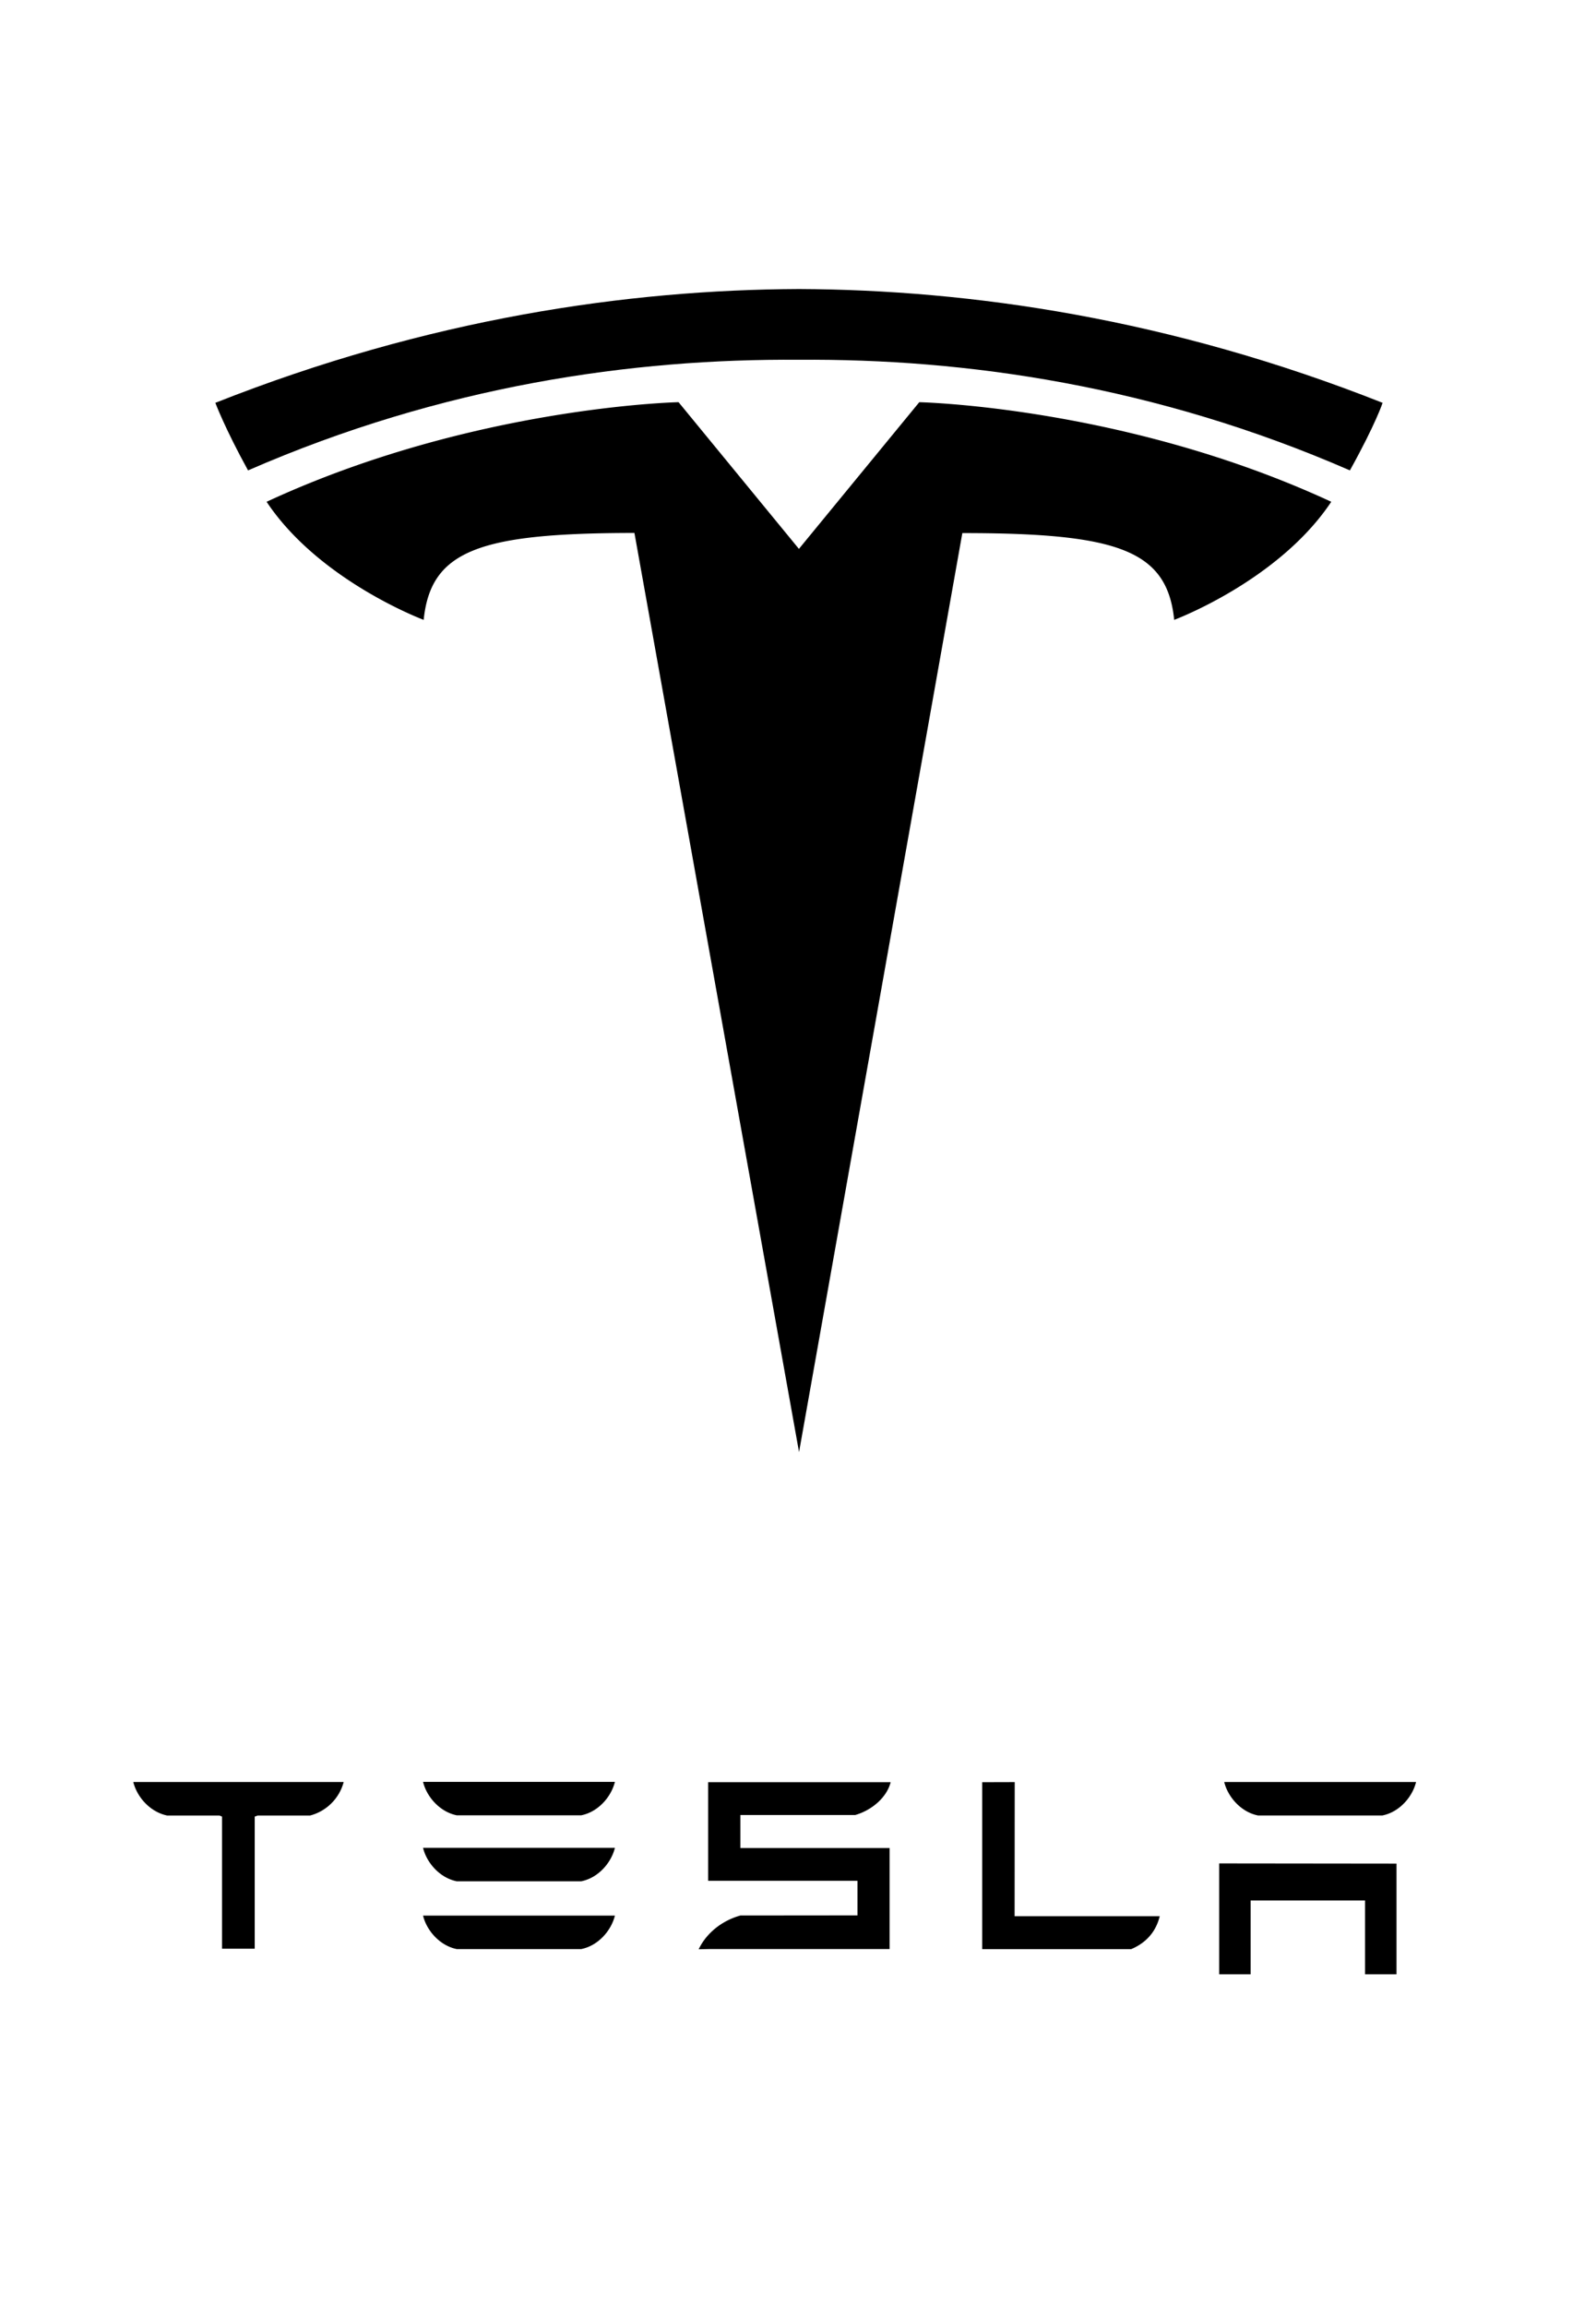 <svg xmlns="http://www.w3.org/2000/svg" width="72" height="104" viewBox="0 0 72 104">
    <g fill="none" fill-rule="evenodd">
        <path fill="#FFF" d="M0 104h72V0H0z"/>
        <path fill="#000" d="M55 84v5h1.419v-3.33h5.163V89H63v-4.991z"/>
        <g fill="#000">
            <path d="M56.75 81.84h5.611c.78-.156 1.359-.843 1.522-1.509h-8.655c.162.666.75 1.353 1.522 1.508M51.034 87.864c.736-.312 1.131-.851 1.284-1.483h-6.546l.005-6.046-1.467.004v7.525h6.724M33.4 81.819h5.182c.781-.227 1.437-.822 1.597-1.481h-8.232v4.446h6.737v1.56l-5.284.005c-.828.231-1.53.787-1.881 1.522l.428-.009h8.185v-4.556H33.4V81.82M20.608 81.833h5.609c.78-.155 1.36-.843 1.523-1.508h-8.655c.161.665.75 1.353 1.523 1.508M20.608 84.807h5.609c.78-.154 1.36-.842 1.523-1.508h-8.655c.161.667.75 1.354 1.523 1.508M20.608 87.863h5.609c.78-.155 1.36-.843 1.523-1.509h-8.655c.161.667.75 1.354 1.523 1.509M6.016 80.343c.168.658.738 1.33 1.519 1.498h2.36l.121.048v5.957h1.475V81.89l.134-.048h2.363a2.123 2.123 0 0 0 1.513-1.498v-.014H6.016v.014M36.047 65.458l7.367-41.427c7.022 0 9.237.77 9.557 3.912 0 0 4.71-1.756 7.086-5.323-9.271-4.295-18.586-4.489-18.586-4.489l-5.436 6.62.012-.001-5.435-6.62s-9.316.194-18.585 4.49c2.373 3.566 7.086 5.323 7.086 5.323.321-3.143 2.533-3.913 9.508-3.918l7.426 41.433"/>
            <path d="M36.044 16.219c7.495-.058 16.072 1.159 24.854 4.986 1.173-2.112 1.475-3.046 1.475-3.046-9.6-3.797-18.589-5.097-26.33-5.13-7.74.033-16.73 1.333-26.328 5.13 0 0 .429 1.15 1.475 3.046 8.78-3.827 17.36-5.044 24.853-4.986h.001"/>
        </g>
    </g>
</svg>
